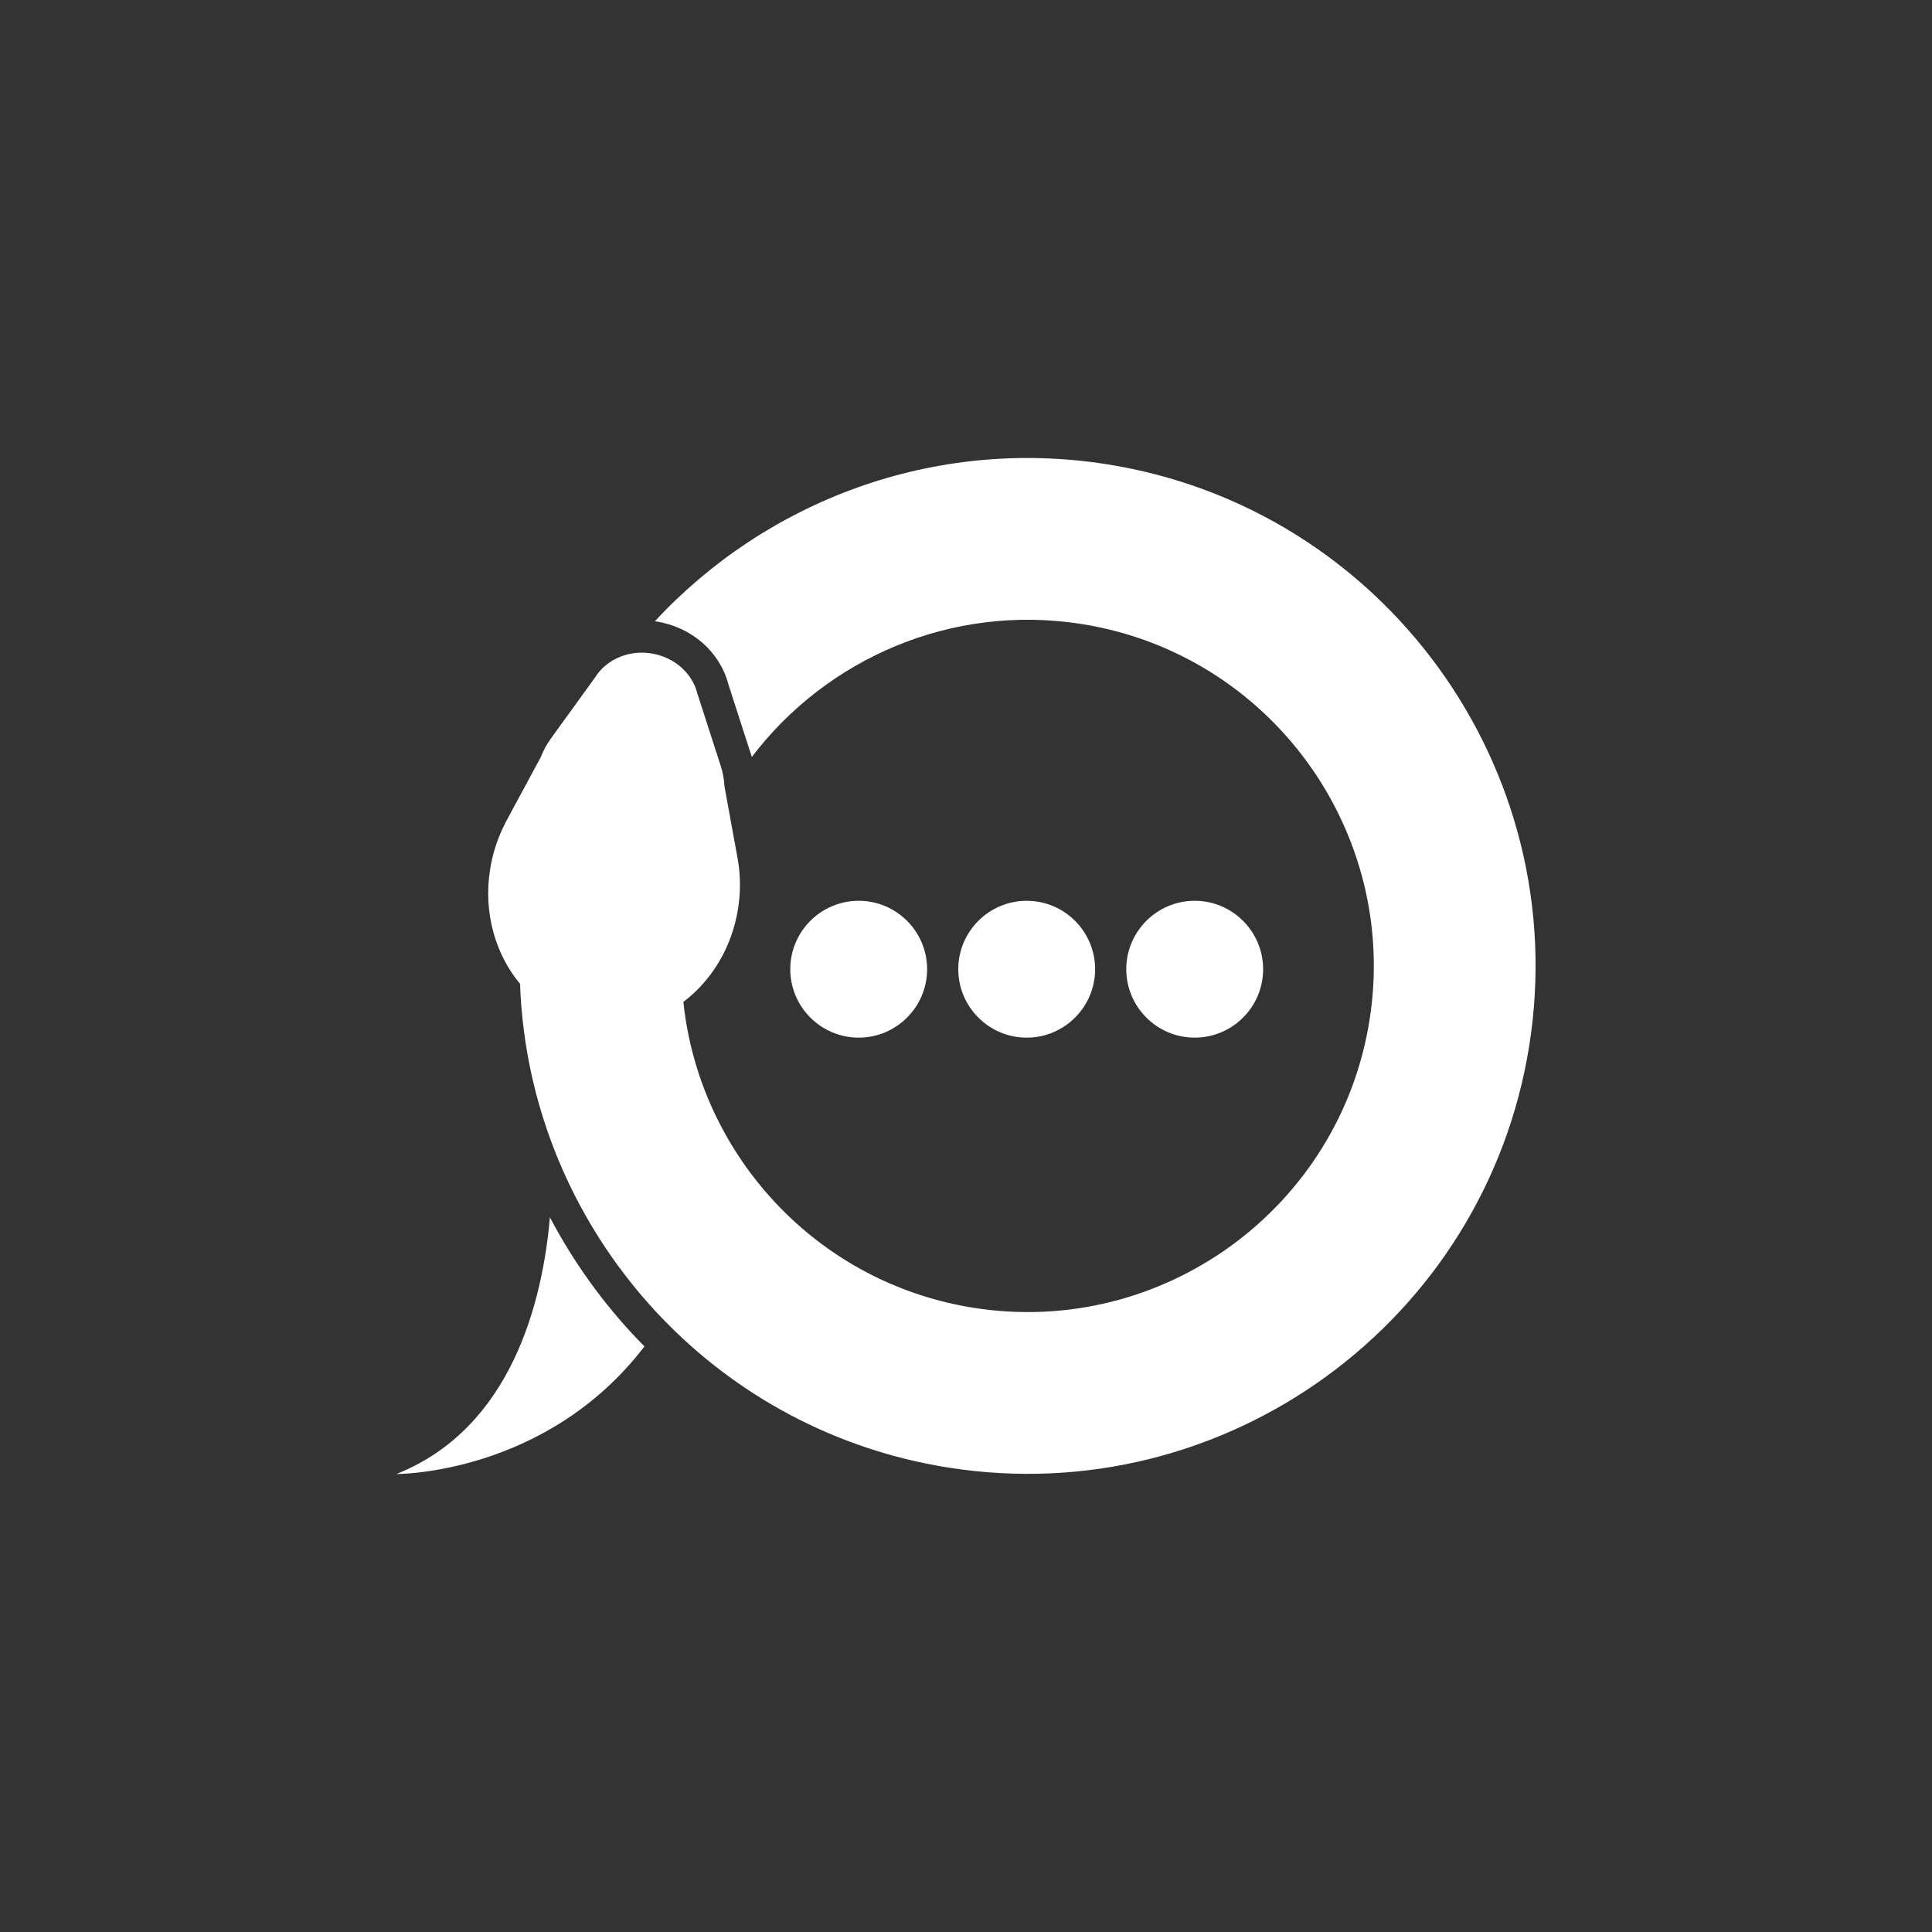 <svg xmlns="http://www.w3.org/2000/svg" xmlns:xlink="http://www.w3.org/1999/xlink" id="Layer_1" width="1000" height="1000" x="0" y="0" enable-background="new 0 0 1000 1000" version="1.1" viewBox="0 0 1000 1000" xml:space="preserve"><rect x="0" y="0" width="1000" height="1000" fill="#333333" stroke="none"/><g><g><g><path fill="#FFF" d="M572.973,240.304c-89.819-14.197-176.39,19.105-234.021,81.265c0.265,0.023,0.513,0.063,0.78,0.105 c18.241,2.887,32.807,15.614,37.276,32.51l11.546,35.796c0.117,0.341,0.235,0.663,0.321,0.969l0.124,0.392 c0.045,0.16,0.107,0.304,0.148,0.464c38.64-50.867,103.359-79.459,170.756-68.803c97.562,15.421,164.399,107.358,148.973,204.94 c-15.423,97.562-107.362,164.4-204.926,148.977C428.564,665,371.521,607.416,356.592,536.836 c-1.272-5.997-2.228-12.081-2.88-18.257c14.479-10.93,25.106-27.996,28.313-48.277c1.348-8.533,1.27-16.921-0.049-24.895 l0.002-0.017c-0.004-0.05-0.018-0.086-0.027-0.139l-6.07-33.319l-0.902-4.925c-0.172-3.638-0.845-7.188-1.934-10.611 l-0.012-0.037c-0.102-0.306-0.187-0.624-0.31-0.931l-11.813-36.586c-2.548-10.268-11.738-18.725-23.795-20.63 c-4.483-0.708-8.845-0.433-12.867,0.646c-6.802,1.841-12.589,5.976-16.109,11.606l-23.148,32.01l-0.045,0.076 c-2.044,2.866-3.742,5.971-5.013,9.294l-18.608,34.493l0.052,0.005c-3.693,7.183-6.356,15.134-7.71,23.67 c-3.548,22.441,2.77,43.934,15.507,59.226c0.285,8.28,0.969,16.492,2.04,24.613c14.68,112.612,101.924,207.151,219.664,225.766 c143.164,22.63,278.061-75.439,300.693-218.602C814.208,397.836,716.133,262.936,572.973,240.304z"/><path fill="#FFF" d="M284.629,630.08c-3.748,43.08-19.551,109.029-79.449,132.864c0,0,77.391,0.567,128.388-66.042 c-1.095-1.107-2.183-2.212-3.26-3.335C312.166,674.633,296.799,653.171,284.629,630.08z"/></g></g><g><path fill="#FFF" d="M444.459,537.081c-19.529,0-35.415-15.889-35.415-35.416c0-19.529,15.886-35.418,35.415-35.418 c19.53,0,35.418,15.889,35.418,35.418C479.877,521.192,463.99,537.081,444.459,537.081z"/><path fill="#FFF" d="M531.417,537.081c-19.527,0-35.417-15.889-35.417-35.416c0-19.529,15.89-35.418,35.417-35.418 c19.529,0,35.417,15.889,35.417,35.418C566.834,521.192,550.947,537.081,531.417,537.081z"/><path fill="#FFF" d="M618.375,537.081c-19.532,0-35.42-15.889-35.42-35.416c0-19.529,15.888-35.418,35.42-35.418 c19.527,0,35.417,15.889,35.417,35.418C653.792,521.192,637.903,537.081,618.375,537.081z"/></g></g></svg>